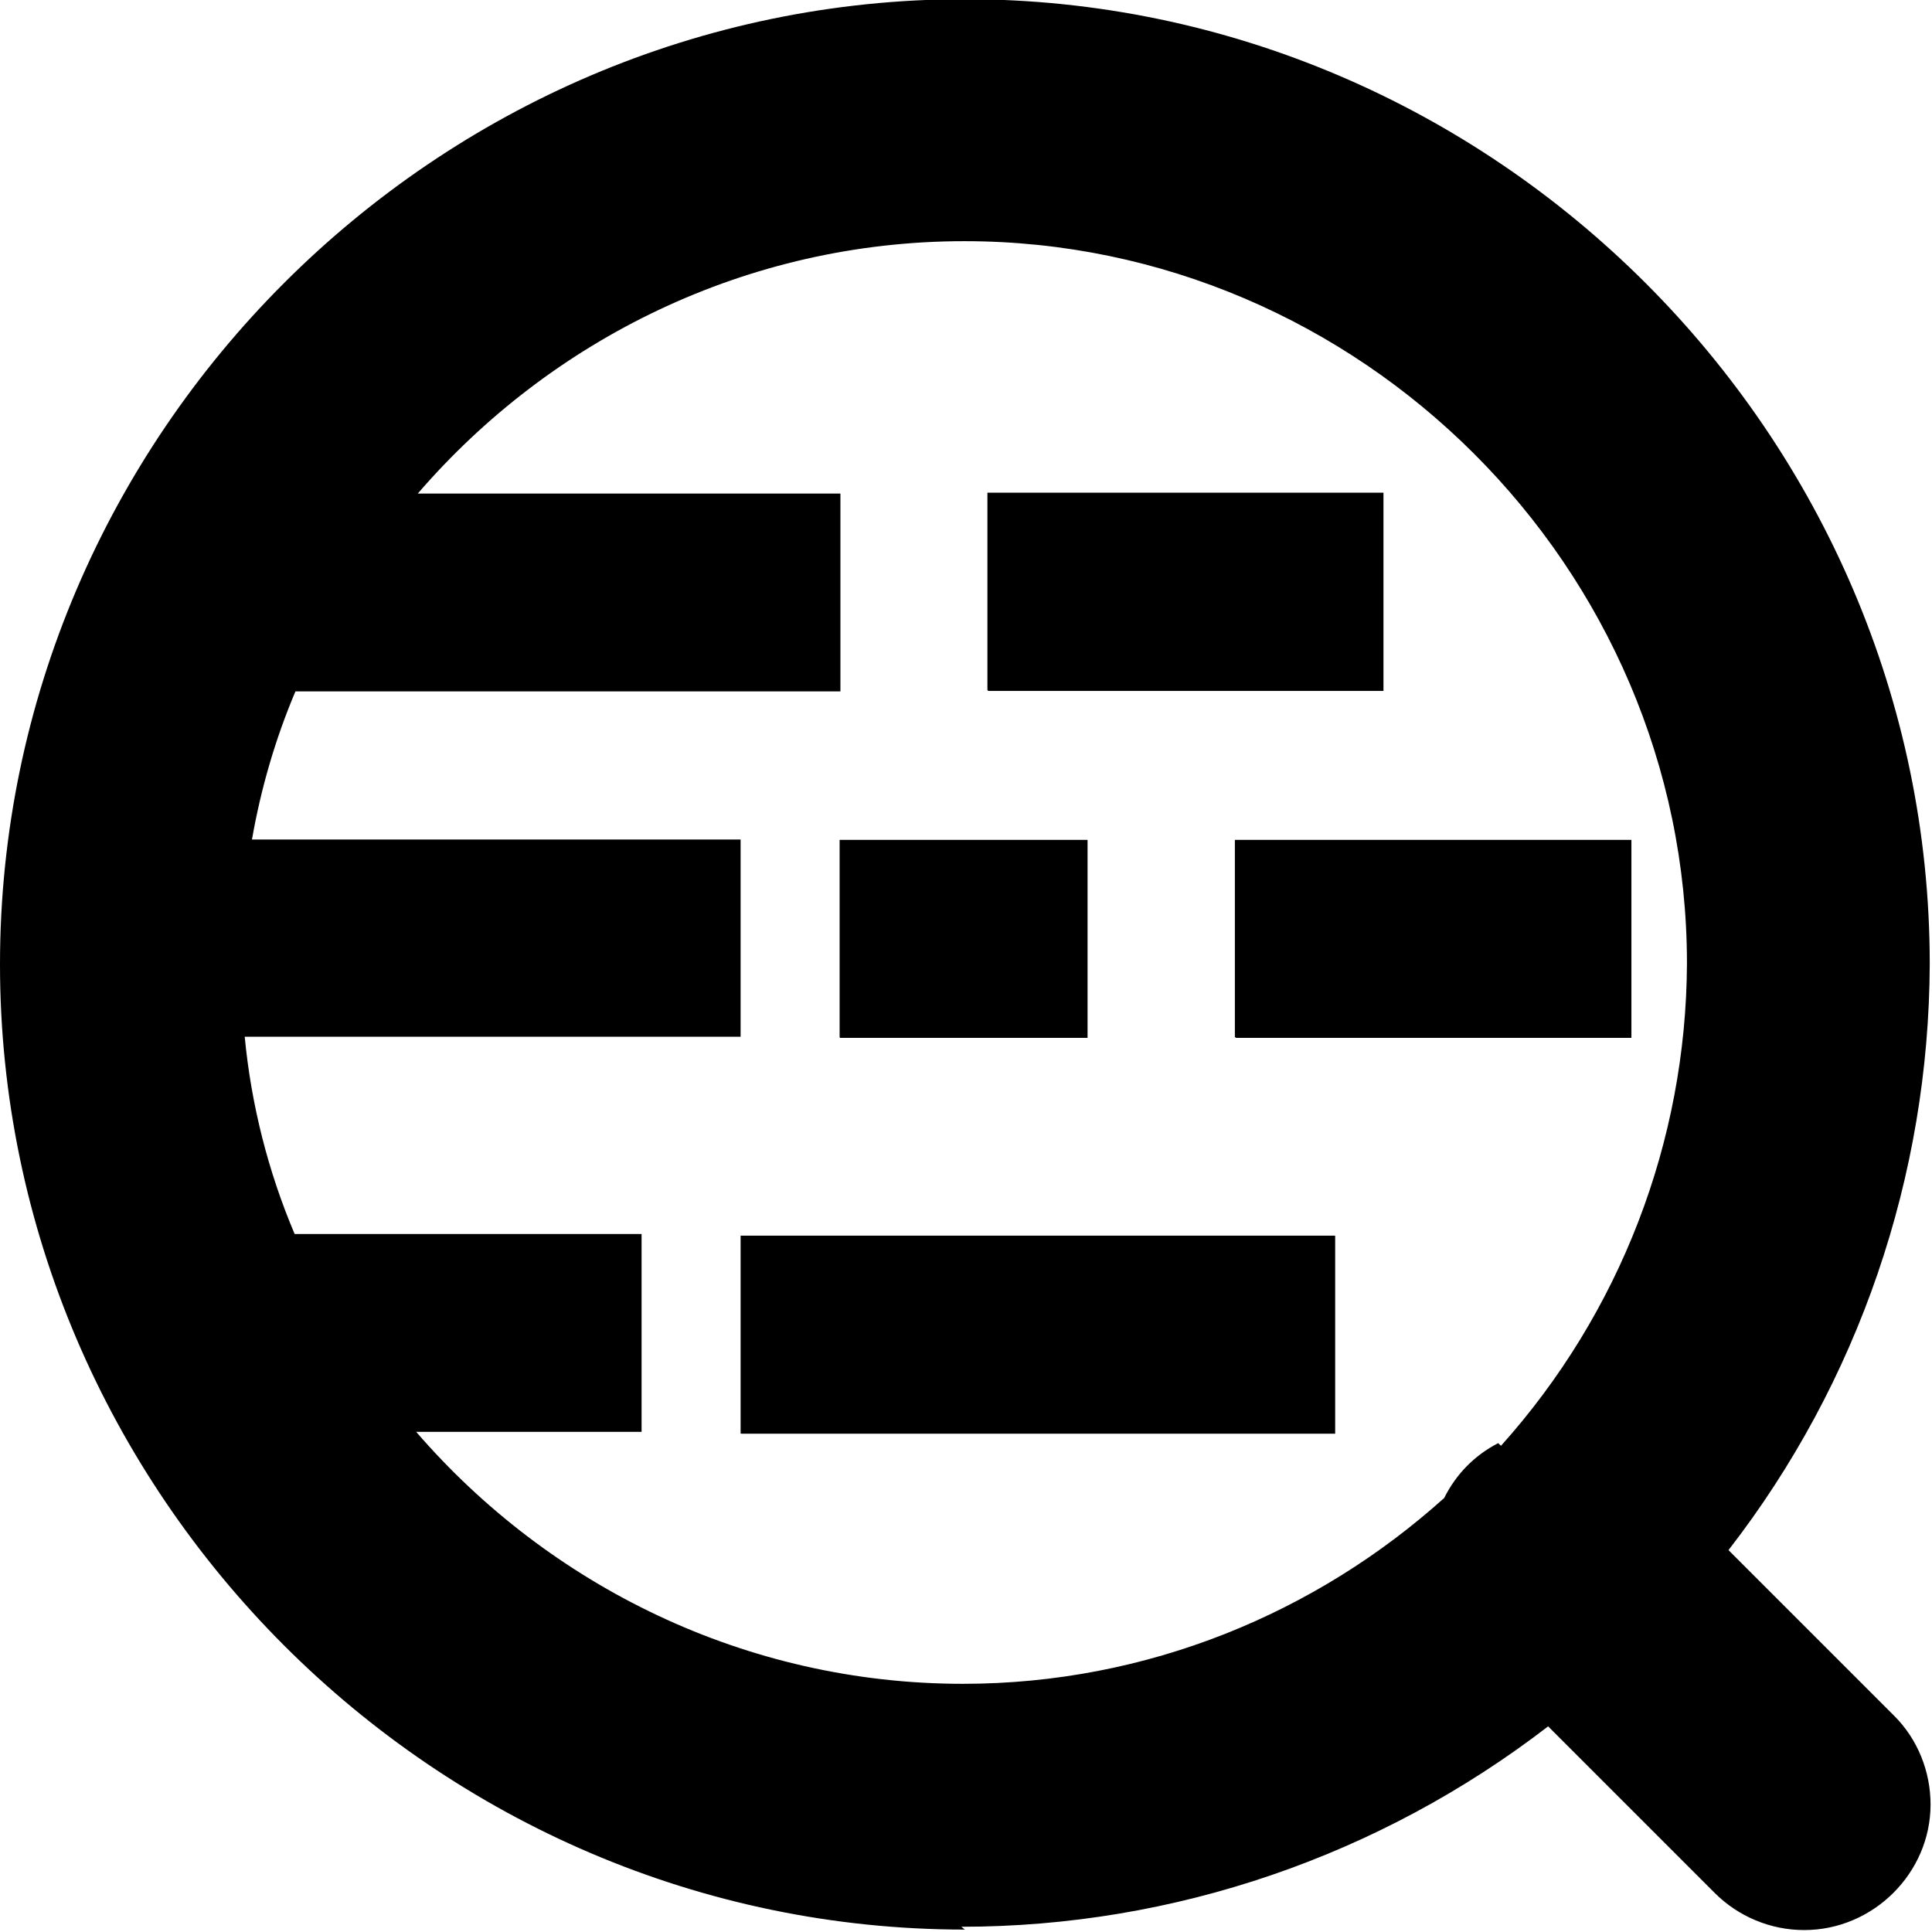 <svg viewBox="0 0 24 24" xmlns="http://www.w3.org/2000/svg"><path d="M11.986 23.97C5.41 23.97 0 18.55 0 11.98 0 5.4 5.41-.01 11.986-.01c6.57 0 11.986 5.41 11.986 11.986v0c-.01 2.63-.88 5.19-2.5 7.28l2.06 2.06c.29.29.45.69.45 1.1 0 .85-.71 1.56-1.57 1.56 -.42 0-.82-.17-1.11-.46l-2.07-2.07v-.001c-2.09 1.61-4.65 2.49-7.29 2.49Zm6.66-6.01v0c1.48-1.65 2.3-3.78 2.31-5.99 0-4.923-4.06-8.974-8.974-8.974 -2.702 0-5.141 1.22-6.792 3.135h5.25v2.458H3.67h0c-.25.59-.43 1.21-.54 1.84H9.2v2.45H3.04c.08.84.29 1.673.62 2.45h4.31v2.458h-2.8c1.65 1.91 4.09 3.13 6.792 3.13 2.29 0 4.39-.88 5.98-2.31h-.001c.15-.3.38-.53.67-.68Zm-9.43-.15h7.37V15.35H9.2v2.458Zm6.14-4.917h4.91v-2.46H15.34v2.45Zm-4.92 0h3.074v-2.46H10.43v2.45Zm1.84-4.31h4.91V6.12h-4.92v2.45Z"/></svg>